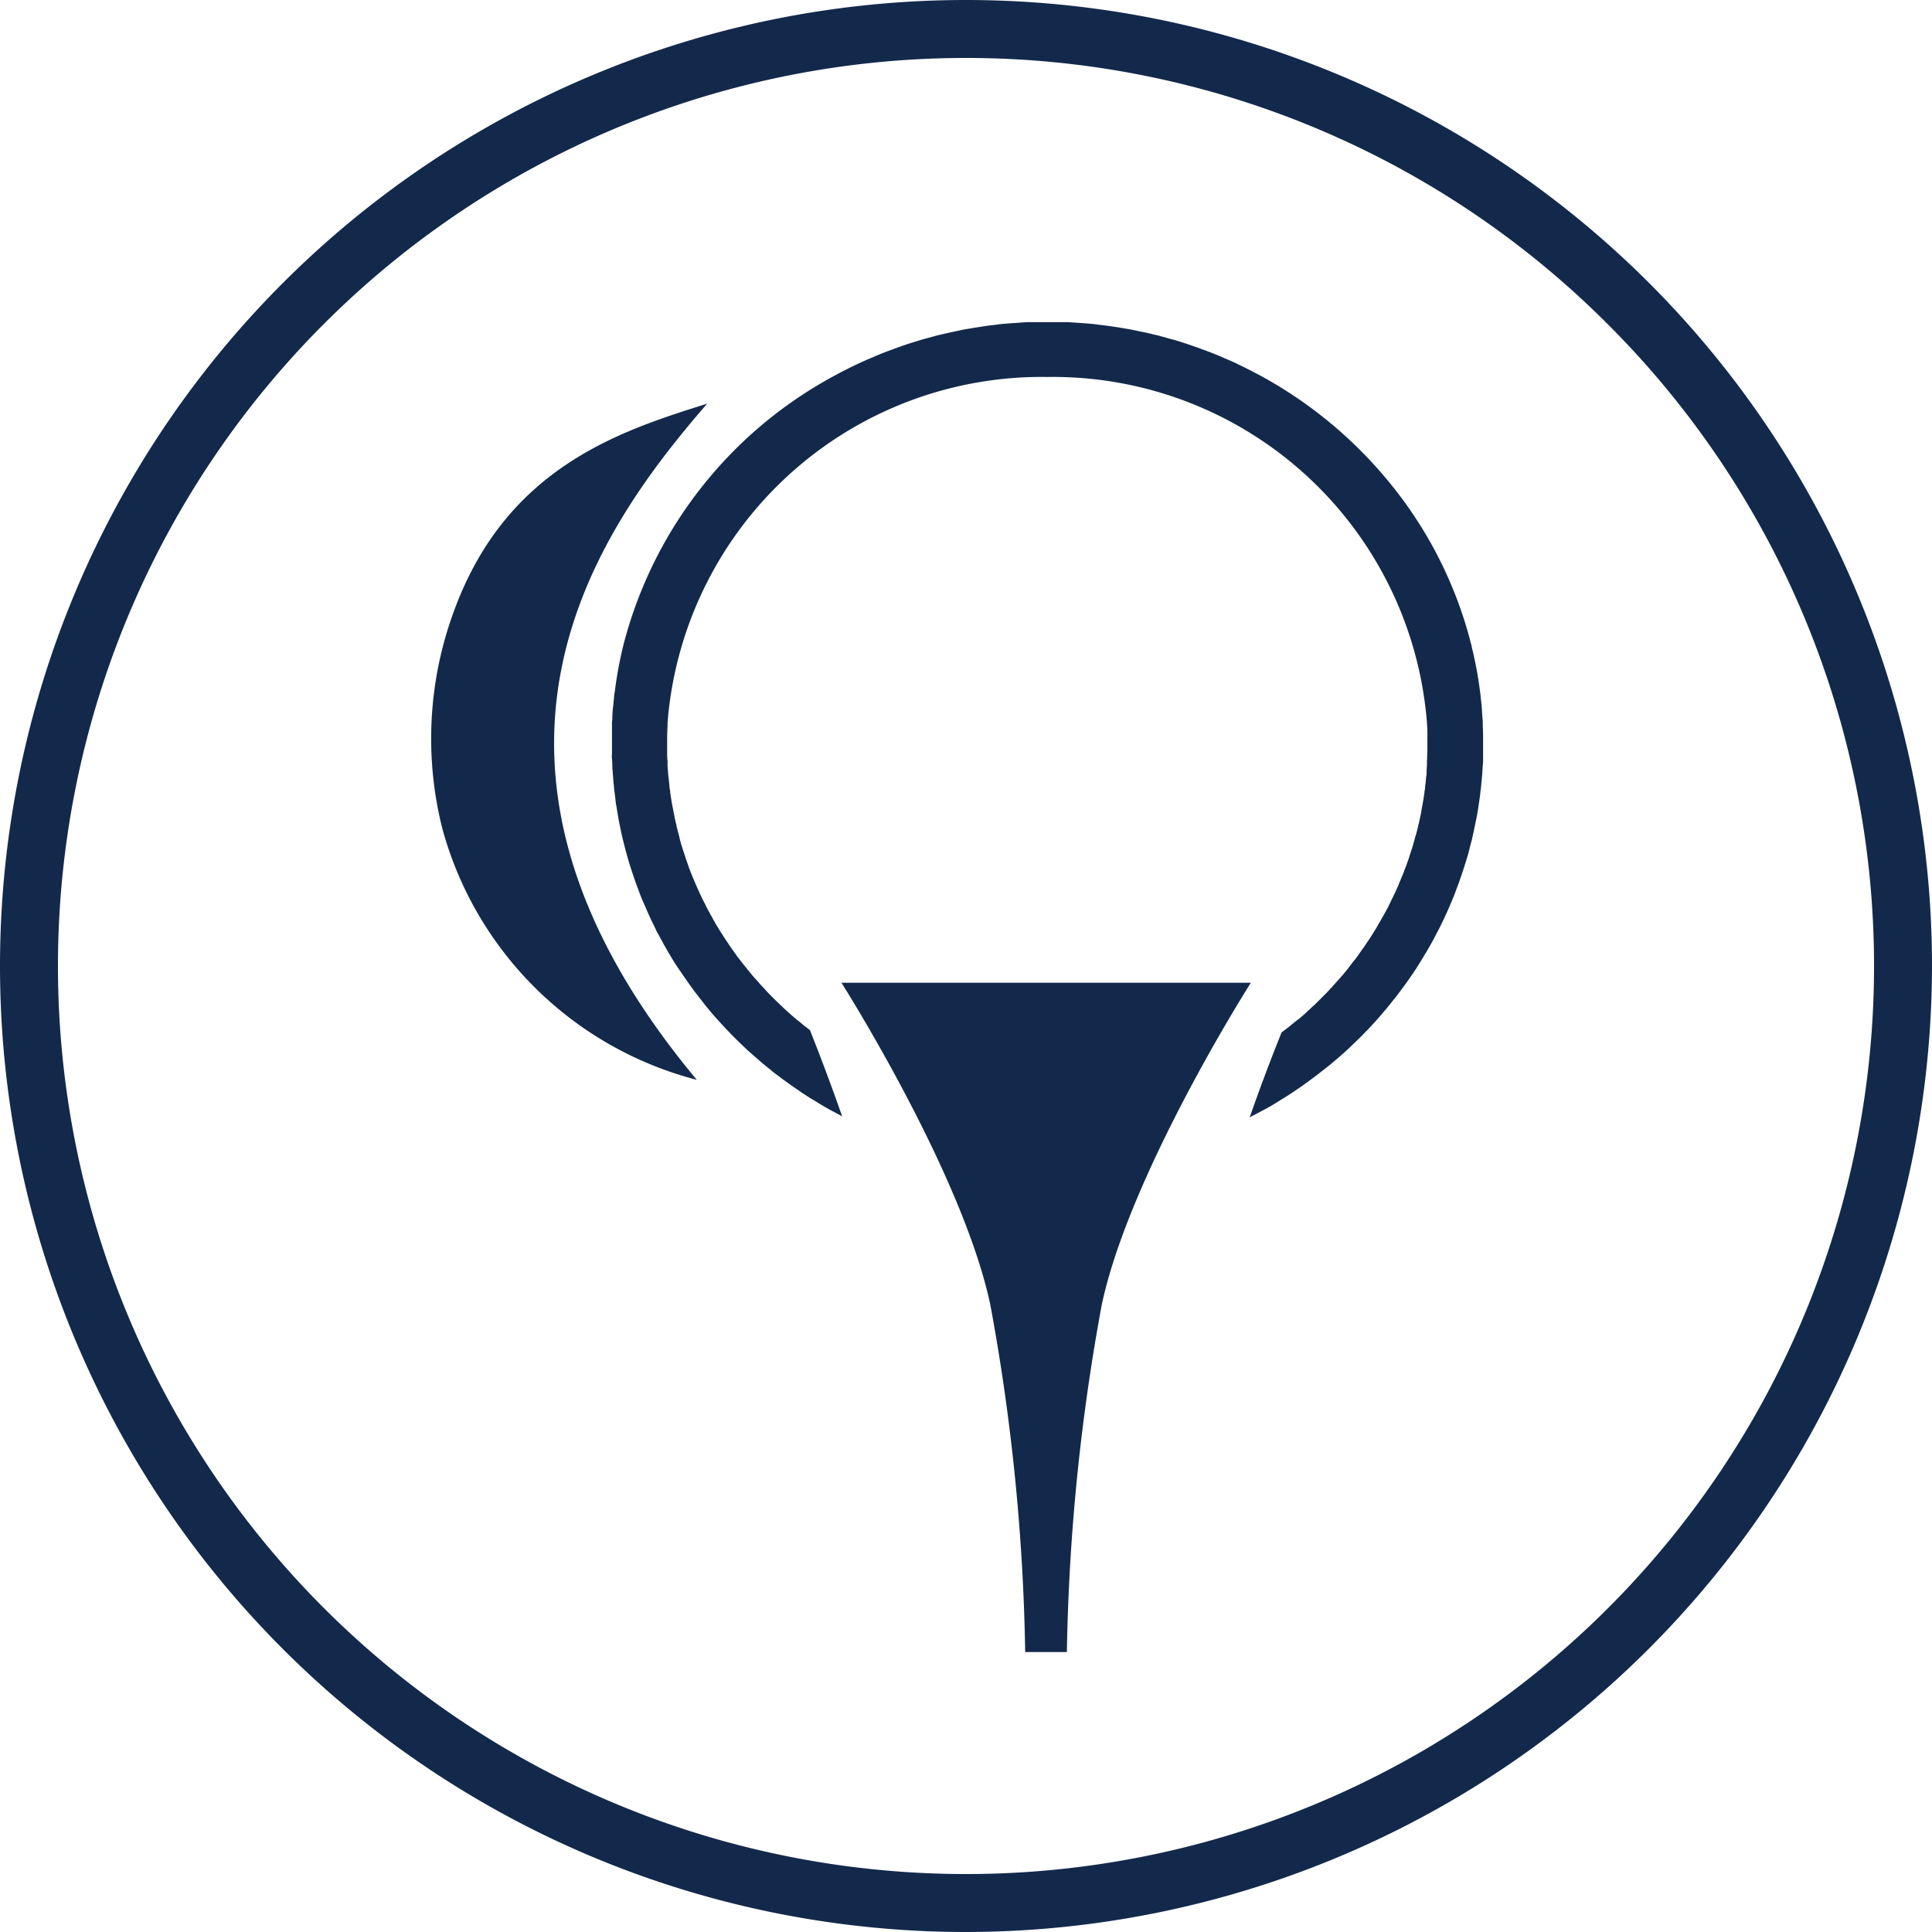 <svg xmlns="http://www.w3.org/2000/svg" width="50" height="50" viewBox="0 0 50 50">
    <defs>
        <style>
            .prefix__cls-1{fill:#13294b}
        </style>
    </defs>
    <g id="prefix__Liquid_Conditioners-2" data-name="Liquid Conditioners-2" transform="translate(-3700.56 4235.84)">
        <path id="prefix__Path_47123" d="M3725.56-4235.84a25 25 0 0 0-25 25 25 25 0 0 0 25 25 25.026 25.026 0 0 0 25-25 25 25 0 0 0-25-25zm0 48.5a23.5 23.5 0 0 1-23.5-23.5 23.5 23.5 0 0 1 23.5-23.5 23.445 23.445 0 0 1 16.61 6.892 23.452 23.452 0 0 1 6.89 16.61 23.5 23.5 0 0 1-23.5 23.498z" class="prefix__cls-1" data-name="Path 47123"/>
        <path id="prefix__Path_47626" d="M3799.866-4132.255s-3.143 4.936-3.861 8.347a54.07 54.07 0 0 0-.9 8.975h-1.079a54.062 54.062 0 0 0-.9-8.975c-.718-3.411-3.856-8.347-3.856-8.347z" class="prefix__cls-1" data-name="Path 47626" transform="translate(-66.934 -78.152)"/>
        <g id="prefix__Group_22174" data-name="Group 22174" transform="translate(3716.389 -4227.531)">
            <path id="prefix__Path_47627" d="M3787.581-4191.242V-4190.674c0 .061 0 .126-.01.193-.009.2-.028.389-.047.581-.009.052-.014.1-.019.16-.028.2-.056.4-.094.6-.015.061-.024.117-.038.178s-.023.122-.037.183-.028.118-.038.174l-.056.211-.042.169c-.07.24-.146.479-.23.714-.014.051-.037.1-.056.154l-.084.225c-.019.047-.038.094-.061.146-.094.229-.2.459-.31.68-.028.057-.057.108-.084.159l-.084.165c-.061.107-.122.216-.183.319 0 .009-.014.019-.019.028-.057.1-.118.2-.178.291a1.819 1.819 0 0 1-.1.159c-.065.1-.136.2-.207.3-.033.047-.065.094-.1.136 0 0 0 .01-.01.014-.037.052-.075.1-.112.15s-.075.1-.113.145-.061.075-.089.113c-.01.009-.019.024-.028.033-.038.047-.075.094-.117.141-.08.094-.16.188-.244.282-.075.079-.15.164-.225.243a.137.137 0 0 0-.028.024c-.047.052-.094.1-.146.15-.1.1-.2.192-.3.291-.192.174-.39.347-.6.512s-.413.318-.628.469c-.146.1-.291.2-.441.291-.122.075-.239.15-.361.221-.061.033-.122.07-.188.1-.108.061-.22.117-.333.178.253-.727.53-1.464.826-2.2.066-.047.131-.1.2-.15a.089.089 0 0 1 .023-.019c.065-.056.131-.107.2-.164h.009c.061-.056.126-.107.188-.164l.033-.033c.046-.042.094-.084.14-.131.019-.014.038-.033.061-.052l.136-.136.042-.042.108-.108c.033-.033.062-.062.089-.094.075-.08.15-.165.226-.249l.107-.122.014-.014.15-.183.042-.057.1-.131a.443.443 0 0 0 .057-.071c.033-.042.07-.094.1-.141a.721.721 0 0 0 .056-.08 1.994 1.994 0 0 0 .127-.183c.08-.112.15-.226.221-.342.023-.038.047-.075.065-.113.042-.07.085-.141.122-.211.014-.019.023-.042.038-.065l.1-.184a.073.073 0 0 0 .009-.023c.038-.071.07-.141.1-.207a.074.074 0 0 0 .019-.033 1.078 1.078 0 0 1 .052-.107l.056-.127a.915.915 0 0 0 .051-.122l.084-.2a1.157 1.157 0 0 0 .052-.136c.023-.056.047-.112.066-.173l.042-.118c.014-.038.028-.089.042-.131l.042-.127c.023-.07.042-.141.061-.211.033-.112.066-.226.094-.342.009-.033.014-.071.023-.1.015-.061.028-.117.038-.173a1.85 1.85 0 0 0 .042-.221l.042-.229.028-.188v-.014c0-.023.009-.052.014-.08 0-.061.014-.126.019-.192s.014-.136.023-.207a.275.275 0 0 1 0-.061c0-.057.009-.117.009-.179v-.098c.005-.061.005-.122.01-.183v-.45a.551.551 0 0 0 0-.085v-.07c-.005-.1-.01-.192-.019-.286a9.711 9.711 0 0 0-9.815-8.849 9.713 9.713 0 0 0-9.83 8.947v.089c-.01.15-.01.3-.01.459v.244c0 .061 0 .126.01.188v.117c0 .065.01.136.014.2s.014.146.023.22.01.127.019.188l.014.084v.028l.028.174c.009.08.028.159.042.234s.023.126.038.192a.636.636 0 0 0 .019.094 1.338 1.338 0 0 0 .033.136c0 .023.009.052.014.076.014.047.023.094.038.14l.028.113v.009l.042.16.07.216.056.169a.793.793 0 0 0 .033.094c.042.126.089.253.141.375.019.042.033.08.051.122.071.164.141.323.221.483l.056.108c0 .009.01.023.014.033.028.057.061.117.094.173a.617.617 0 0 0 .052.094.889.889 0 0 0 .066.118.843.843 0 0 0 .051.094c.038.061.075.126.118.192s.094.15.146.225.089.136.136.2l.028.042c.047.062.089.127.136.188s.108.141.165.211.094.117.141.173c.019.028.042.052.061.075a1.6 1.6 0 0 0 .118.132.12.12 0 0 0 .033.037c.042.052.084.1.131.146a.6.6 0 0 0 .052.057c.052.061.108.117.164.173.126.127.253.249.385.371.066.061.131.117.2.178s.126.1.188.154a.255.255 0 0 1 .038.033l.188.145c.3.751.577 1.5.835 2.234 0 0-.01-.01-.014-.01l-.235-.126c-.08-.042-.164-.089-.244-.136s-.131-.08-.192-.117c-.033-.019-.061-.038-.094-.056-.066-.038-.127-.08-.193-.122s-.126-.084-.187-.127c-.089-.061-.178-.122-.268-.187-.051-.038-.1-.07-.146-.108l-.112-.084a1.964 1.964 0 0 1-.183-.146c-.1-.075-.192-.155-.286-.235l-.014-.014c-.089-.075-.178-.155-.263-.229-.113-.108-.225-.211-.333-.319s-.216-.221-.319-.333c-.127-.136-.249-.272-.366-.413-.037-.047-.075-.089-.112-.136-.038-.052-.075-.1-.112-.146s-.075-.1-.113-.146-.065-.084-.094-.127a.112.112 0 0 1-.019-.023c-.141-.2-.281-.4-.413-.6-.032-.051-.065-.1-.1-.16-.061-.1-.122-.206-.183-.314 0 0 0-.009-.009-.014-.028-.047-.051-.1-.08-.15s-.057-.108-.089-.159-.052-.108-.08-.165c-.084-.164-.16-.333-.235-.507-.023-.056-.051-.113-.075-.168s-.047-.113-.07-.174c-.014-.042-.033-.084-.047-.127-.094-.249-.178-.5-.253-.75l-.042-.146c0-.014 0-.023-.009-.033-.019-.061-.033-.122-.047-.183-.033-.122-.061-.239-.089-.366-.014-.061-.023-.122-.038-.183l-.028-.141-.042-.253-.028-.164c-.009-.056-.014-.127-.023-.192s-.014-.126-.023-.187c-.009-.108-.023-.216-.028-.328a1.128 1.128 0 0 1-.01-.127 1.068 1.068 0 0 1-.009-.122c0-.062 0-.127-.009-.192s0-.117 0-.179v-.38-.187-.155c0-.055 0-.08.01-.123a.309.309 0 0 1 0-.065c0-.117.014-.229.028-.343a1.237 1.237 0 0 1 .014-.14c0-.056.009-.113.019-.169s.014-.107.023-.164v-.009c.01-.051.014-.1.023-.155l.028-.164c.038-.225.084-.441.136-.662.014-.047.023-.1.038-.15a11.04 11.04 0 0 1 5.4-6.859l.155-.084c.051-.028.1-.052.155-.08.211-.108.422-.207.638-.3l.165-.07c.108-.047.216-.089.329-.131l.333-.122a.064.064 0 0 0 .028-.01c.047-.014.094-.032.141-.047.113-.037.23-.07.343-.107.056-.015.117-.033.174-.047s.122-.033.188-.052.108-.028.159-.038c.089-.023.179-.042.268-.061l.268-.057c.056-.014.117-.023.178-.032.127-.023.258-.042.39-.062.051-.01.1-.014.154-.023l.136-.014.094-.014.136-.014.183-.014.408-.028H3776.835l.408.028.183.014.136.014.094.014.136.014c.052.01.1.014.155.023.131.019.263.038.389.062.061.009.122.019.178.032s.122.023.178.038c.122.023.24.047.357.079.052.01.108.023.16.038s.126.033.188.052.117.032.174.047q.26.076.521.169l.159.056.15.056c.118.042.235.089.347.136l.15.065c.1.043.2.085.3.132.038.019.071.038.108.052.188.094.371.188.554.286a11.268 11.268 0 0 1 3.382 2.848 10.757 10.757 0 0 1 1.994 3.941c.01.042.019.084.033.126s.014.057.019.085.019.08.028.117c.047.2.089.413.126.619 0 .033.01.062.014.089.023.146.042.292.061.437 0 .047.009.09.014.137.009.089.019.183.023.276s.014.169.019.253c-.001.118.008.254.008.395z" class="prefix__cls-1" data-name="Path 47627" transform="translate(-3765.028 4202)"/>
        </g>
        <path id="prefix__Path_47628" d="M3753.145-4193.3c-2.782 3.213-7.18 9.215-.269 17.5a9.219 9.219 0 0 1-6.592-6.527 9.53 9.53 0 0 1 .324-5.649c1.372-3.703 4.319-4.624 6.537-5.324z" class="prefix__cls-1" data-name="Path 47628" transform="translate(-34.283 -32.094)"/>
    </g>
</svg>
